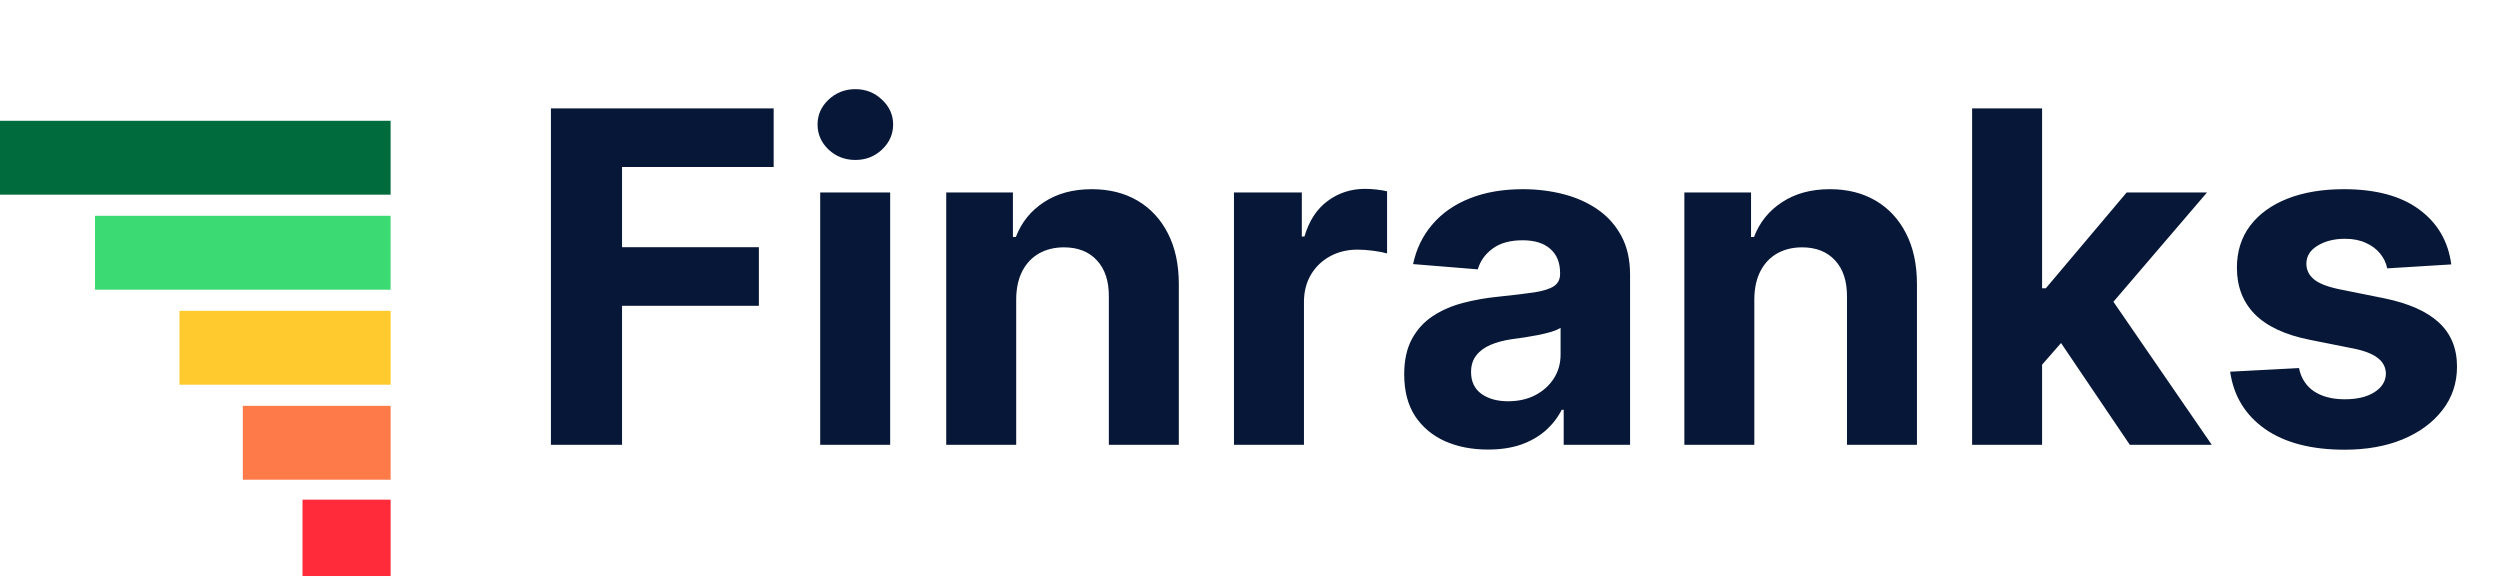<svg width="163" height="38" viewBox="0 0 163 38" fill="none" xmlns="http://www.w3.org/2000/svg">
<rect y="7.875" width="25.468" height="4.818" fill="#006B3D"/>
<rect x="6.195" y="14.07" width="19.273" height="4.818" fill="#3CDA73"/>
<rect x="11.702" y="20.265" width="13.767" height="4.818" fill="#FFCA2D"/>
<rect x="15.832" y="26.46" width="9.637" height="4.818" fill="#FF7A49"/>
<rect x="19.724" y="32.577" width="5.745" height="4.979" fill="#FF2A3A"/>
<path d="M35.92 29V7.066H50.443V10.889H40.557V16.116H49.479V19.939H40.557V29H35.92ZM53.477 29V12.549H58.039V29H53.477ZM55.769 10.429C55.09 10.429 54.508 10.204 54.023 9.754C53.544 9.297 53.305 8.751 53.305 8.115C53.305 7.487 53.544 6.948 54.023 6.498C54.508 6.041 55.09 5.813 55.769 5.813C56.447 5.813 57.025 6.041 57.504 6.498C57.989 6.948 58.232 7.487 58.232 8.115C58.232 8.751 57.989 9.297 57.504 9.754C57.025 10.204 56.447 10.429 55.769 10.429ZM66.256 19.489V29H61.694V12.549H66.042V15.452H66.235C66.599 14.495 67.21 13.738 68.067 13.181C68.923 12.617 69.962 12.335 71.183 12.335C72.326 12.335 73.322 12.585 74.171 13.085C75.021 13.585 75.681 14.299 76.153 15.227C76.624 16.148 76.859 17.247 76.859 18.526V29H72.297V19.34C72.304 18.333 72.047 17.547 71.526 16.983C71.005 16.412 70.287 16.127 69.373 16.127C68.759 16.127 68.216 16.259 67.745 16.523C67.281 16.787 66.917 17.172 66.653 17.679C66.396 18.179 66.264 18.783 66.256 19.489ZM80.455 29V12.549H84.879V15.42H85.05C85.35 14.399 85.853 13.627 86.56 13.106C87.267 12.578 88.081 12.314 89.002 12.314C89.231 12.314 89.477 12.328 89.741 12.357C90.005 12.385 90.237 12.424 90.437 12.474V16.523C90.223 16.459 89.927 16.401 89.548 16.351C89.17 16.301 88.823 16.276 88.509 16.276C87.838 16.276 87.238 16.423 86.71 16.715C86.189 17.001 85.775 17.401 85.468 17.915C85.168 18.429 85.018 19.022 85.018 19.693V29H80.455ZM97.016 29.311C95.966 29.311 95.031 29.128 94.21 28.764C93.389 28.393 92.739 27.847 92.261 27.126C91.789 26.397 91.554 25.491 91.554 24.405C91.554 23.491 91.722 22.724 92.057 22.103C92.393 21.482 92.85 20.982 93.428 20.603C94.006 20.225 94.663 19.939 95.399 19.747C96.141 19.554 96.919 19.418 97.733 19.34C98.69 19.239 99.461 19.147 100.047 19.061C100.632 18.968 101.057 18.832 101.321 18.654C101.586 18.476 101.718 18.211 101.718 17.861V17.797C101.718 17.119 101.503 16.594 101.075 16.223C100.654 15.852 100.054 15.666 99.276 15.666C98.455 15.666 97.801 15.848 97.316 16.212C96.83 16.569 96.509 17.019 96.352 17.562L92.132 17.219C92.346 16.219 92.767 15.355 93.396 14.627C94.024 13.892 94.835 13.328 95.827 12.935C96.827 12.535 97.983 12.335 99.297 12.335C100.211 12.335 101.086 12.442 101.921 12.656C102.764 12.871 103.51 13.203 104.16 13.652C104.816 14.102 105.334 14.681 105.712 15.387C106.091 16.087 106.28 16.926 106.28 17.904V29H101.953V26.719H101.825C101.561 27.233 101.207 27.686 100.764 28.079C100.322 28.465 99.79 28.768 99.169 28.989C98.547 29.203 97.83 29.311 97.016 29.311ZM98.323 26.162C98.994 26.162 99.586 26.03 100.1 25.765C100.614 25.494 101.018 25.13 101.311 24.673C101.603 24.216 101.75 23.698 101.75 23.12V21.374C101.607 21.467 101.411 21.553 101.161 21.631C100.918 21.703 100.643 21.771 100.336 21.835C100.029 21.892 99.722 21.946 99.415 21.996C99.108 22.038 98.829 22.078 98.579 22.113C98.044 22.192 97.576 22.317 97.177 22.488C96.777 22.66 96.466 22.892 96.245 23.184C96.023 23.47 95.913 23.827 95.913 24.255C95.913 24.877 96.138 25.351 96.588 25.68C97.044 26.001 97.623 26.162 98.323 26.162ZM114.382 19.489V29H109.82V12.549H114.168V15.452H114.361C114.725 14.495 115.335 13.738 116.192 13.181C117.049 12.617 118.088 12.335 119.309 12.335C120.451 12.335 121.447 12.585 122.297 13.085C123.147 13.585 123.807 14.299 124.278 15.227C124.75 16.148 124.985 17.247 124.985 18.526V29H120.423V19.34C120.43 18.333 120.173 17.547 119.652 16.983C119.13 16.412 118.413 16.127 117.499 16.127C116.885 16.127 116.342 16.259 115.871 16.523C115.407 16.787 115.043 17.172 114.779 17.679C114.522 18.179 114.389 18.783 114.382 19.489ZM132.715 24.266L132.726 18.793H133.39L138.659 12.549H143.897L136.817 20.817H135.736L132.715 24.266ZM128.581 29V7.066H133.144V29H128.581ZM138.863 29L134.022 21.835L137.064 18.611L144.207 29H138.863ZM159.823 17.24L155.646 17.497C155.574 17.14 155.421 16.819 155.185 16.533C154.95 16.241 154.639 16.009 154.253 15.837C153.875 15.659 153.422 15.569 152.893 15.569C152.186 15.569 151.59 15.72 151.105 16.019C150.619 16.312 150.376 16.705 150.376 17.198C150.376 17.59 150.533 17.922 150.848 18.194C151.162 18.465 151.701 18.683 152.465 18.847L155.442 19.447C157.042 19.775 158.234 20.303 159.019 21.032C159.805 21.76 160.197 22.717 160.197 23.902C160.197 24.98 159.88 25.926 159.244 26.74C158.616 27.554 157.752 28.19 156.652 28.647C155.56 29.096 154.3 29.321 152.872 29.321C150.694 29.321 148.959 28.868 147.667 27.961C146.381 27.047 145.628 25.805 145.407 24.234L149.894 23.998C150.03 24.662 150.358 25.169 150.88 25.519C151.401 25.862 152.068 26.033 152.882 26.033C153.682 26.033 154.325 25.88 154.81 25.573C155.303 25.259 155.553 24.855 155.56 24.363C155.553 23.948 155.378 23.609 155.035 23.345C154.692 23.074 154.164 22.867 153.45 22.724L150.601 22.156C148.995 21.835 147.799 21.278 147.013 20.485C146.235 19.693 145.846 18.683 145.846 17.454C145.846 16.398 146.132 15.487 146.703 14.723C147.281 13.959 148.091 13.37 149.134 12.956C150.184 12.542 151.412 12.335 152.818 12.335C154.896 12.335 156.531 12.774 157.723 13.652C158.923 14.531 159.623 15.727 159.823 17.24Z" fill="#071738"/>
</svg>
